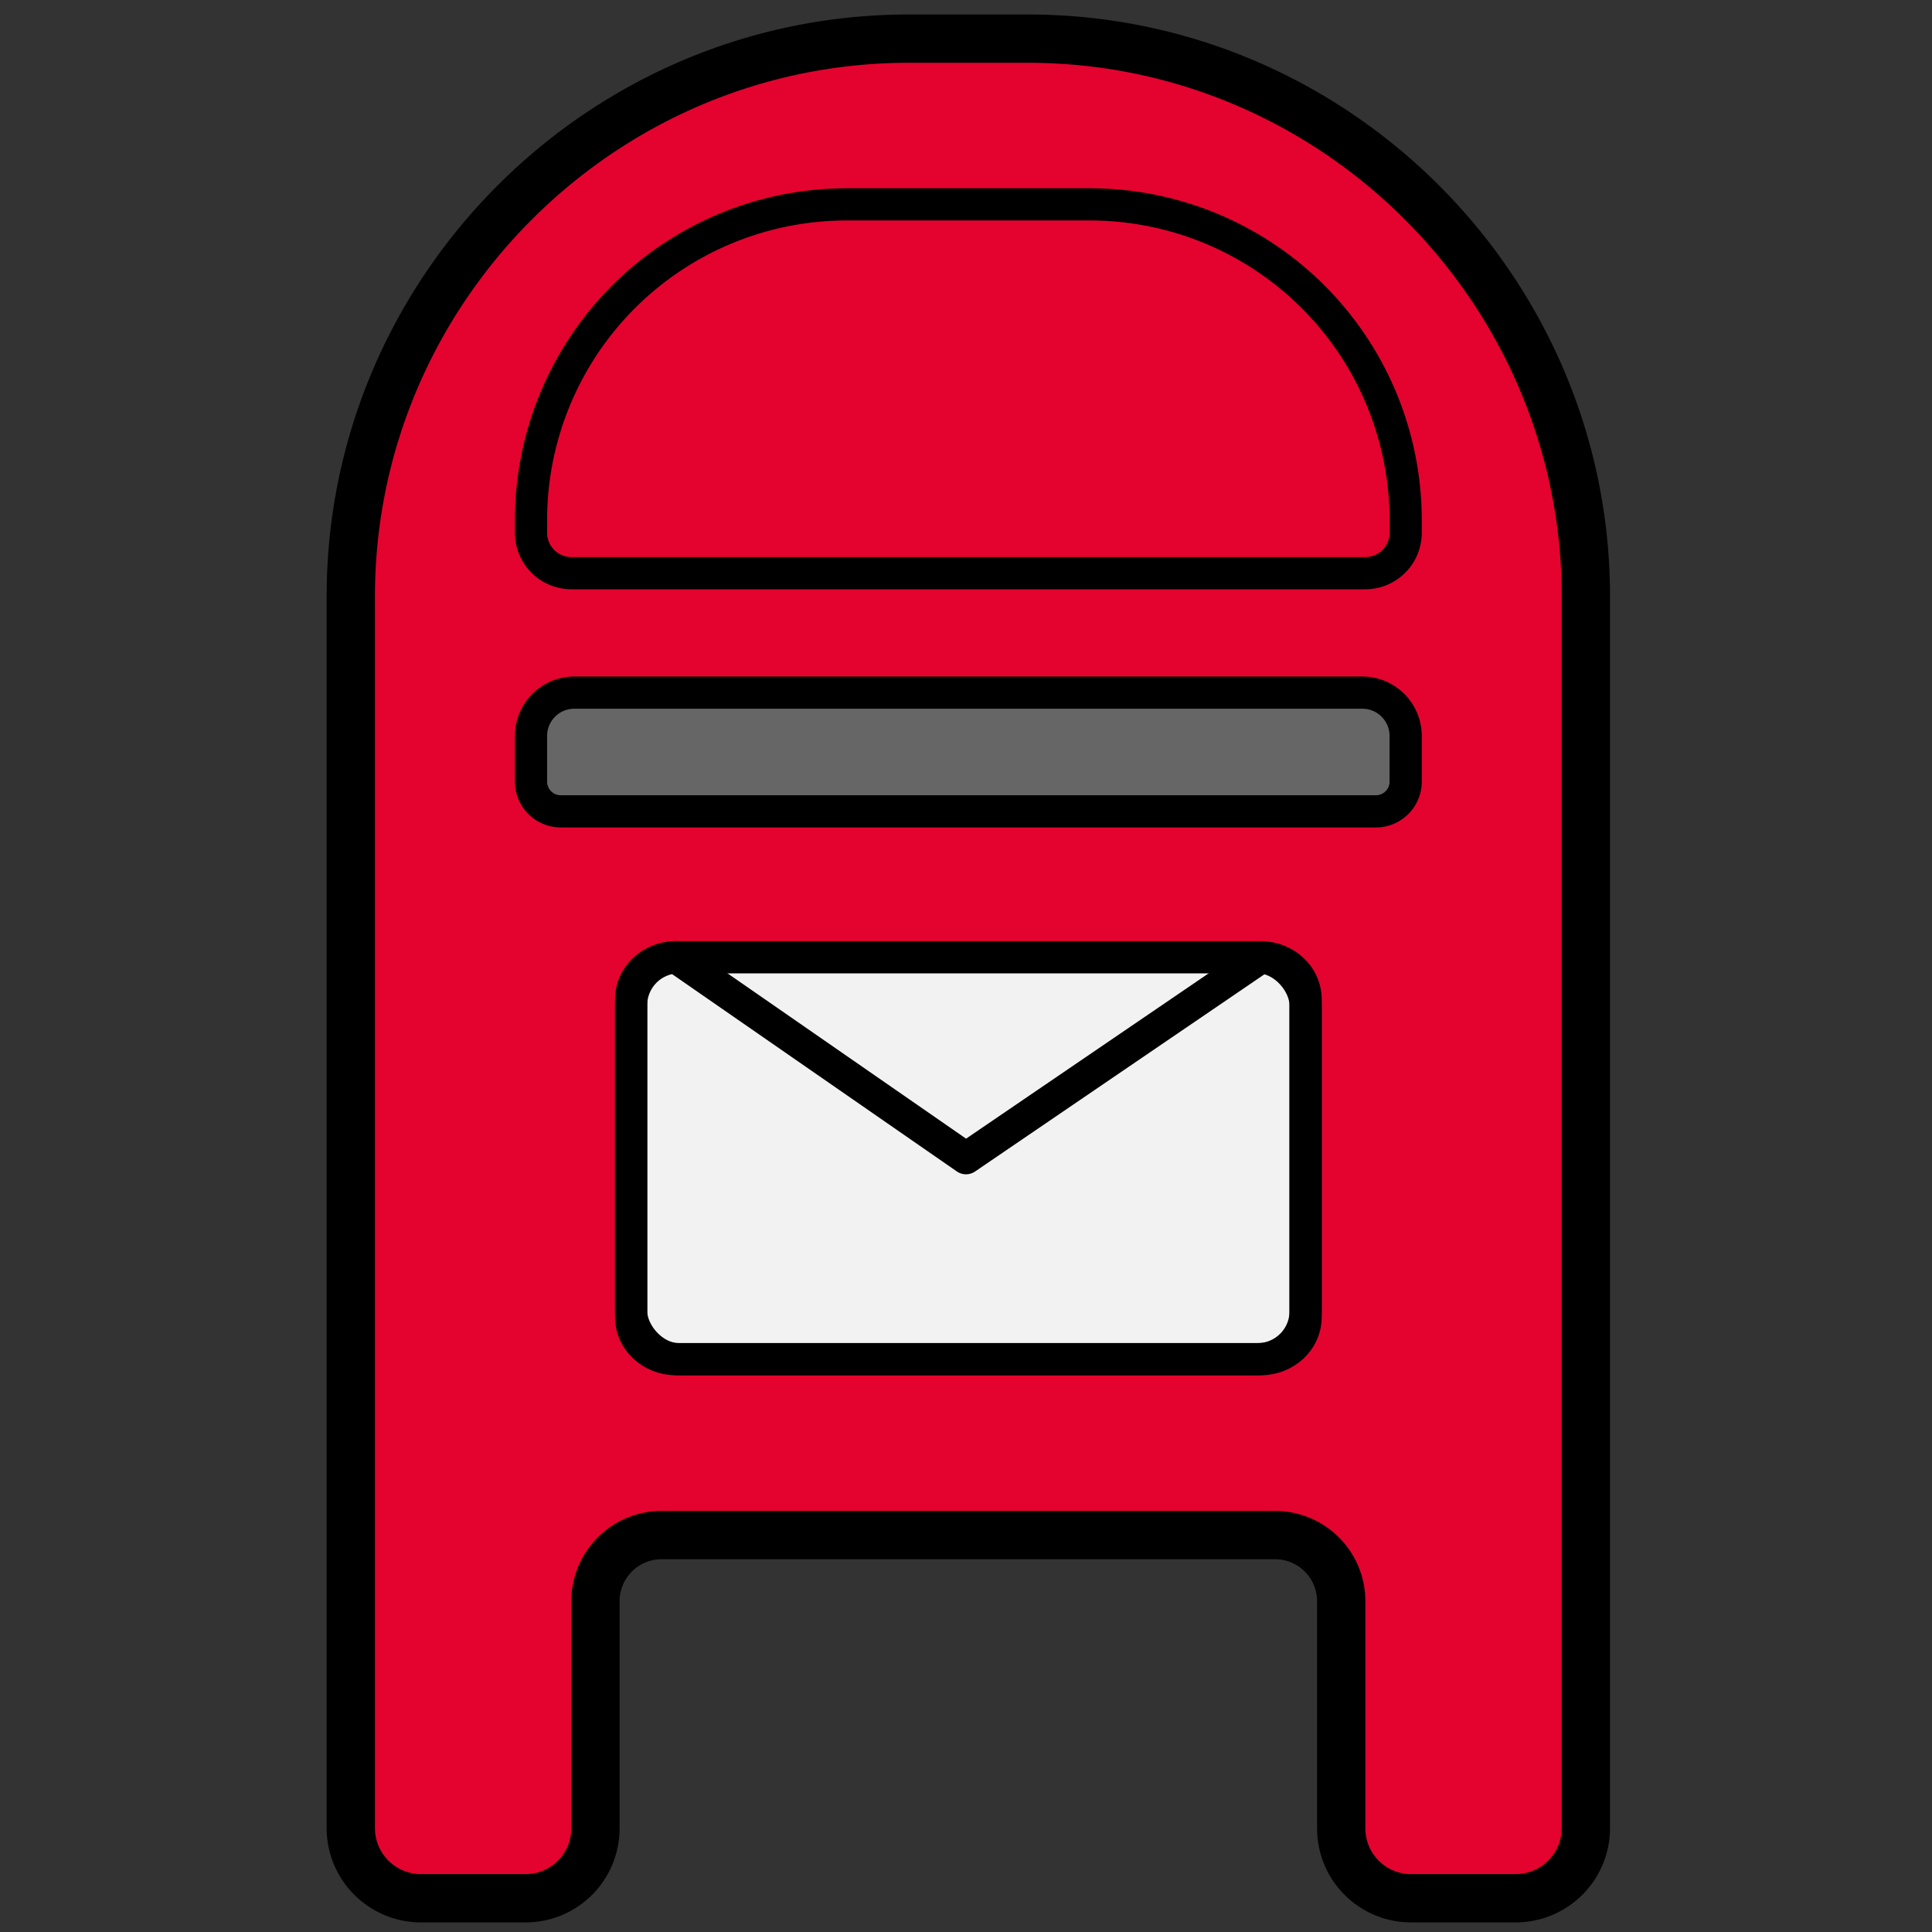 <svg id="Layer_23" data-name="Layer 23" xmlns="http://www.w3.org/2000/svg" viewBox="0 0 600 600"><rect x="0" y="0" width="600" height="600" fill="#333333" stroke="none"/><defs><style>.cls-1,.cls-4{fill:#e4032e;}.cls-1,.cls-2,.cls-3,.cls-4,.cls-5{stroke:#000;stroke-linecap:round;stroke-linejoin:round;}.cls-1{stroke-width:15px;}.cls-2{fill:#f2f2f2;}.cls-2,.cls-3,.cls-4,.cls-5{stroke-width:10px;}.cls-3{fill:none;}.cls-5{fill:#666;}</style></defs><path class="cls-1" d="M319.26,12H282.19C186.9,12,108.94,90,108.94,185.25V567.77a21.81,21.81,0,0,0,21.74,21.75h32.56a21.69,21.69,0,0,0,21.68-21.69V497.21a20.55,20.55,0,0,1,20.48-20.48H396.05a20.55,20.55,0,0,1,20.48,20.48v70.62a21.69,21.69,0,0,0,21.68,21.69h32.56a21.81,21.81,0,0,0,21.74-21.75V185.25C492.51,90,414.55,12,319.26,12Z"/><rect class="cls-2" x="196" y="297.29" width="209.46" height="124.81" rx="14.86"/><path class="cls-3" d="M391.54,422.1H209.91c-7.65,0-13.91-5.84-13.91-13V310.26c0-7.13,6.26-13,13.91-13L300,359.69l91.56-62.4c7.65,0,13.91,5.84,13.91,13v98.87C405.45,416.26,399.19,422.1,391.54,422.1Z"/><path class="cls-4" d="M263,63.47h75.47a98.07,98.07,0,0,1,98.07,98.07v3.91A12.53,12.53,0,0,1,424,178H177.44a12.53,12.53,0,0,1-12.53-12.53v-3.91A98.07,98.07,0,0,1,263,63.47Z"/><path class="cls-5" d="M178.36,215.1H423.09a13.45,13.45,0,0,1,13.45,13.45v14.19a9.23,9.23,0,0,1-9.23,9.23H174.14a9.23,9.23,0,0,1-9.23-9.23V228.55a13.45,13.45,0,0,1,13.45-13.45Z"/></svg>